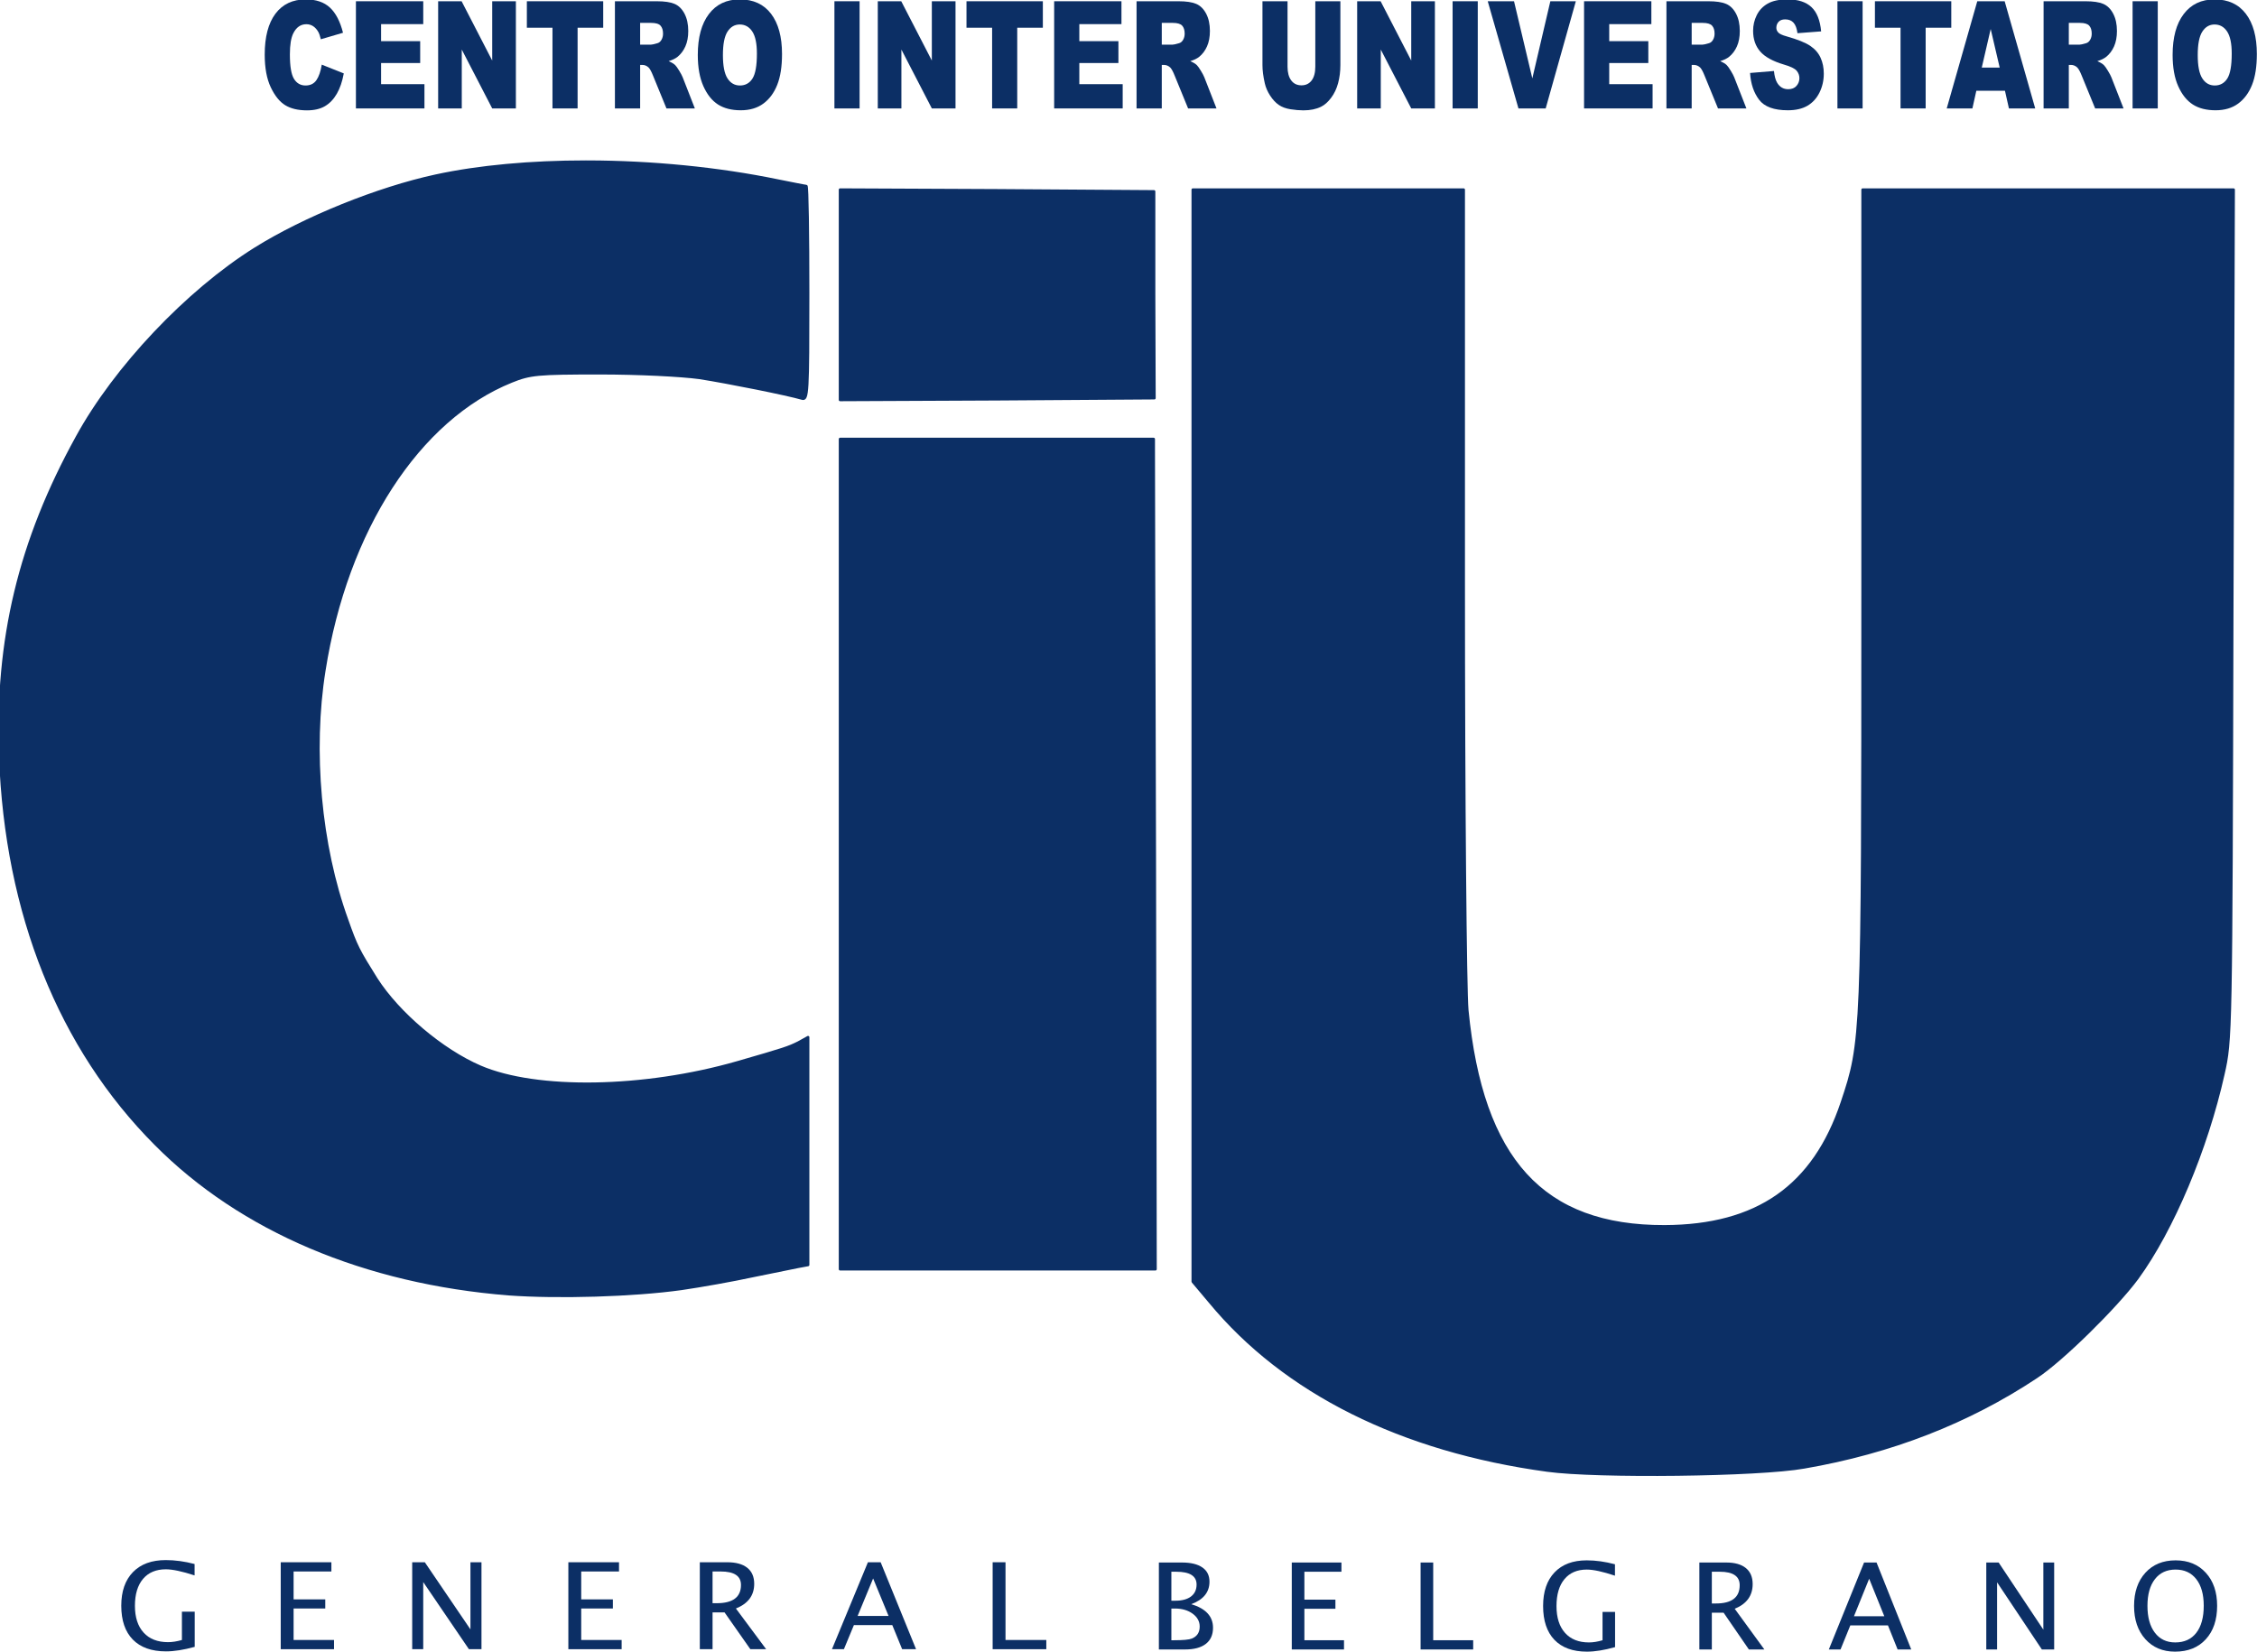 <?xml version="1.0" encoding="UTF-8" standalone="no"?>
<!DOCTYPE svg PUBLIC "-//W3C//DTD SVG 1.1//EN" "http://www.w3.org/Graphics/SVG/1.1/DTD/svg11.dtd">
<svg width="100%" height="100%" viewBox="0 0 840 615" version="1.1" xmlns="http://www.w3.org/2000/svg" xmlns:xlink="http://www.w3.org/1999/xlink" xml:space="preserve" xmlns:serif="http://www.serif.com/" style="fill-rule:evenodd;clip-rule:evenodd;stroke-linecap:round;stroke-linejoin:round;stroke-miterlimit:1.5;">
    <g transform="matrix(1,0,0,1,-542.982,-1383.09)">
        <g transform="matrix(0.716,0,0,0.716,-566.242,469.679)">
            <g>
                <g>
                    <g transform="matrix(0.812,0,0,1,1608.92,2133.03)">
                        <g transform="matrix(1.284,0,0,1,0,0)">
                            <path d="M39.793,-1.222C34.317,0.346 29.542,1.13 25.47,1.13C18.283,1.13 12.771,-0.916 8.933,-5.009C5.095,-9.101 3.176,-14.965 3.176,-22.599C3.176,-30.092 5.121,-35.92 9.009,-40.084C12.898,-44.247 18.354,-46.329 25.379,-46.329C29.98,-46.329 34.765,-45.647 39.732,-44.283L39.732,-38.358C33.502,-40.475 28.728,-41.534 25.409,-41.534C20.523,-41.534 16.731,-39.875 14.033,-36.556C11.335,-33.238 9.987,-28.565 9.987,-22.538C9.987,-16.573 11.432,-11.936 14.323,-8.628C17.214,-5.319 21.266,-3.665 26.478,-3.665C28.616,-3.665 30.927,-4.041 33.411,-4.795L33.411,-19.515L39.793,-19.515L39.793,-1.222Z" style="fill:rgb(12,47,101);fill-rule:nonzero;"/>
                        </g>
                        <g transform="matrix(1.284,0,0,1,-27.981,0)">
                            <path d="M104.469,0L104.469,-45.199L129.725,-45.199L129.725,-40.404L110.882,-40.404L110.882,-25.898L126.671,-25.898L126.671,-21.164L110.882,-21.164L110.882,-4.795L131.038,-4.795L131.038,0L104.469,0Z" style="fill:rgb(12,47,101);fill-rule:nonzero;"/>
                        </g>
                        <g transform="matrix(1.284,0,0,1,-51.847,0)">
                            <path d="M188.599,0L188.599,-45.199L194.89,-45.199L217.642,-10.292L217.642,-45.199L223.14,-45.199L223.14,0L216.879,0L194.096,-34.907L194.096,0L188.599,0Z" style="fill:rgb(12,47,101);fill-rule:nonzero;"/>
                        </g>
                        <g transform="matrix(1.284,0,0,1,-80.195,0)">
                            <path d="M288.528,0L288.528,-45.199L313.785,-45.199L313.785,-40.404L294.942,-40.404L294.942,-25.898L310.731,-25.898L310.731,-21.164L294.942,-21.164L294.942,-4.795L315.098,-4.795L315.098,0L288.528,0Z" style="fill:rgb(12,47,101);fill-rule:nonzero;"/>
                        </g>
                        <g transform="matrix(1.284,0,0,1,-104.061,0)">
                            <path d="M372.659,0L372.659,-45.199L386.341,-45.199C390.677,-45.199 394.001,-44.242 396.312,-42.328C398.623,-40.414 399.778,-37.635 399.778,-33.991C399.778,-27.964 396.734,-23.689 390.647,-21.164L405.733,0L397.854,0L384.997,-19.118L379.011,-19.118L379.011,0L372.659,0ZM379.011,-23.913L381.088,-23.913C389.15,-23.913 393.181,-27.079 393.181,-33.411C393.181,-38.073 389.802,-40.404 383.042,-40.404L379.011,-40.404L379.011,-23.913Z" style="fill:rgb(12,47,101);fill-rule:nonzero;"/>
                        </g>
                        <g transform="matrix(1.284,0,0,1,-129.984,0)">
                            <path d="M486.947,-17.286L479.251,-36.77L471.524,-17.286L486.947,-17.286ZM493.726,0L488.809,-12.521L469.661,-12.521L464.683,0L458.728,0L476.655,-45.199L483.007,-45.199L500.659,0L493.726,0Z" style="fill:rgb(12,47,101);fill-rule:nonzero;"/>
                        </g>
                        <g transform="matrix(1.284,0,0,1,-157.22,0)">
                            <path d="M560.051,0L560.051,-45.199L566.464,-45.199L566.464,-4.795L586.804,-4.795L586.804,0L560.051,0Z" style="fill:rgb(12,47,101);fill-rule:nonzero;"/>
                        </g>
                    </g>
                    <g transform="matrix(0.852,0,0,0.834,648.925,224.325)">
                        <path d="M1763.68,2288.78L1763.68,2234.58L1777.74,2234.58C1783.16,2234.58 1787.32,2235.61 1790.21,2237.66C1793.11,2239.71 1794.55,2242.66 1794.55,2246.52C1794.55,2253.09 1790.84,2257.76 1783.42,2260.55C1792.28,2263.26 1796.71,2268.15 1796.71,2275.23C1796.71,2279.63 1795.25,2282.99 1792.32,2285.3C1789.39,2287.62 1785.17,2288.78 1779.65,2288.78L1763.68,2288.78ZM1771.3,2283.03L1772.87,2283.03C1778.51,2283.03 1782.16,2282.68 1783.82,2281.97C1787,2280.63 1788.58,2278.14 1788.58,2274.5C1788.58,2271.28 1787.14,2268.6 1784.26,2266.46C1781.38,2264.33 1777.78,2263.26 1773.46,2263.26L1771.3,2263.26L1771.3,2283.03ZM1771.3,2258.39L1773.75,2258.39C1777.85,2258.39 1781.03,2257.51 1783.29,2255.75C1785.55,2253.99 1786.68,2251.51 1786.68,2248.32C1786.68,2242.99 1782.55,2240.33 1774.3,2240.33L1771.3,2240.33L1771.3,2258.39Z" style="fill:rgb(12,47,101);fill-rule:nonzero;"/>
                        <path d="M1844.76,2288.78L1844.76,2234.58L1875.05,2234.58L1875.05,2240.33L1852.45,2240.33L1852.45,2257.73L1871.38,2257.73L1871.38,2263.41L1852.45,2263.41L1852.45,2283.03L1876.62,2283.03L1876.62,2288.78L1844.76,2288.78Z" style="fill:rgb(12,47,101);fill-rule:nonzero;"/>
                        <path d="M1923.35,2288.78L1923.35,2234.58L1931.04,2234.58L1931.04,2283.03L1955.43,2283.03L1955.43,2288.78L1923.35,2288.78Z" style="fill:rgb(12,47,101);fill-rule:nonzero;"/>
                        <path d="M2042,2287.32C2035.43,2289.2 2029.71,2290.14 2024.83,2290.14C2016.21,2290.14 2009.6,2287.68 2005,2282.78C2000.39,2277.87 1998.09,2270.84 1998.09,2261.68C1998.09,2252.7 2000.42,2245.71 2005.09,2240.72C2009.75,2235.72 2016.29,2233.23 2024.72,2233.23C2030.24,2233.23 2035.97,2234.05 2041.93,2235.68L2041.93,2242.79C2034.46,2240.25 2028.73,2238.98 2024.75,2238.98C2018.89,2238.98 2014.35,2240.97 2011.11,2244.95C2007.88,2248.93 2006.26,2254.53 2006.26,2261.76C2006.26,2268.91 2007.99,2274.47 2011.46,2278.44C2014.93,2282.41 2019.79,2284.39 2026.04,2284.39C2028.6,2284.39 2031.37,2283.94 2034.35,2283.03L2034.35,2265.38L2042,2265.38L2042,2287.32Z" style="fill:rgb(12,47,101);fill-rule:nonzero;"/>
                        <path d="M2093.42,2288.78L2093.42,2234.58L2109.82,2234.58C2115.03,2234.58 2119.01,2235.73 2121.78,2238.03C2124.55,2240.32 2125.94,2243.65 2125.94,2248.02C2125.94,2255.25 2122.29,2260.38 2114.99,2263.41L2133.08,2288.78L2123.63,2288.78L2108.21,2265.86L2101.03,2265.86L2101.03,2288.78L2093.42,2288.78ZM2101.03,2260.11L2103.53,2260.11C2113.19,2260.11 2118.03,2256.31 2118.03,2248.72C2118.03,2243.13 2113.97,2240.33 2105.87,2240.33L2101.03,2240.33L2101.03,2260.11Z" style="fill:rgb(12,47,101);fill-rule:nonzero;"/>
                        <path d="M2206.25,2268.06L2197.02,2244.69L2187.75,2268.06L2206.25,2268.06ZM2214.38,2288.78L2208.48,2273.77L2185.52,2273.77L2179.55,2288.78L2172.41,2288.78L2193.91,2234.58L2201.52,2234.58L2222.69,2288.78L2214.38,2288.78Z" style="fill:rgb(12,47,101);fill-rule:nonzero;"/>
                        <path d="M2268.47,2288.78L2268.47,2234.58L2276.01,2234.58L2303.29,2276.44L2303.29,2234.58L2309.89,2234.58L2309.89,2288.78L2302.38,2288.78L2275.06,2246.93L2275.06,2288.78L2268.47,2288.78Z" style="fill:rgb(12,47,101);fill-rule:nonzero;"/>
                        <path d="M2383.64,2290.14C2376.12,2290.14 2370.07,2287.53 2365.49,2282.32C2360.92,2277.11 2358.63,2270.22 2358.63,2261.65C2358.63,2253.03 2360.93,2246.14 2365.53,2240.97C2370.13,2235.81 2376.28,2233.23 2383.97,2233.23C2391.64,2233.23 2397.78,2235.8 2402.39,2240.96C2407.01,2246.11 2409.31,2252.98 2409.31,2261.57C2409.31,2270.34 2407.01,2277.29 2402.39,2282.43C2397.78,2287.57 2391.53,2290.14 2383.64,2290.14ZM2383.75,2284.39C2389.29,2284.39 2393.58,2282.39 2396.6,2278.4C2399.63,2274.41 2401.14,2268.78 2401.14,2261.5C2401.14,2254.45 2399.62,2248.93 2396.59,2244.95C2393.55,2240.97 2389.34,2238.98 2383.97,2238.98C2378.57,2238.98 2374.36,2240.97 2371.34,2244.97C2368.31,2248.96 2366.8,2254.51 2366.8,2261.61C2366.8,2268.69 2368.3,2274.26 2371.3,2278.31C2374.3,2282.36 2378.45,2284.39 2383.75,2284.39Z" style="fill:rgb(12,47,101);fill-rule:nonzero;"/>
                    </g>
                </g>
                <g transform="matrix(0.787,0,0,1.038,-239.127,22.199)">
                    <path d="M2484.85,1240L2499.39,1244.39C2498.41,1248.47 2496.87,1251.88 2494.77,1254.61C2492.67,1257.35 2490.07,1259.41 2486.95,1260.8C2483.84,1262.19 2479.88,1262.89 2475.07,1262.89C2469.24,1262.89 2464.47,1262.04 2460.77,1260.34C2457.07,1258.64 2453.88,1255.66 2451.19,1251.39C2448.51,1247.12 2447.17,1241.65 2447.17,1234.98C2447.17,1226.1 2449.53,1219.27 2454.25,1214.49C2458.98,1209.72 2465.66,1207.33 2474.3,1207.33C2481.07,1207.33 2486.38,1208.7 2490.25,1211.43C2494.12,1214.17 2496.99,1218.37 2498.88,1224.03L2484.23,1227.29C2483.71,1225.66 2483.18,1224.46 2482.62,1223.7C2481.69,1222.43 2480.55,1221.46 2479.21,1220.77C2477.87,1220.09 2476.37,1219.75 2474.7,1219.75C2470.95,1219.75 2468.06,1221.26 2466.06,1224.29C2464.55,1226.54 2463.79,1230.06 2463.79,1234.87C2463.79,1240.83 2464.7,1244.91 2466.5,1247.12C2468.31,1249.33 2470.85,1250.44 2474.12,1250.44C2477.29,1250.44 2479.69,1249.55 2481.32,1247.76C2482.94,1245.98 2484.12,1243.39 2484.85,1240Z" style="fill:rgb(12,47,101);fill-rule:nonzero;"/>
                    <path d="M2507.41,1208.25L2551.87,1208.25L2551.87,1219.71L2524.03,1219.71L2524.03,1228.24L2549.85,1228.24L2549.85,1239.19L2524.03,1239.19L2524.03,1249.78L2552.67,1249.78L2552.67,1261.93L2507.41,1261.93L2507.41,1208.25Z" style="fill:rgb(12,47,101);fill-rule:nonzero;"/>
                    <path d="M2561.72,1208.25L2577.21,1208.25L2597.42,1237.95L2597.42,1208.25L2613.06,1208.25L2613.06,1261.93L2597.42,1261.93L2577.32,1232.45L2577.32,1261.93L2561.72,1261.93L2561.72,1208.25Z" style="fill:rgb(12,47,101);fill-rule:nonzero;"/>
                    <path d="M2620.31,1208.25L2670.74,1208.25L2670.74,1221.51L2653.82,1221.51L2653.82,1261.93L2637.23,1261.93L2637.23,1221.51L2620.31,1221.51L2620.31,1208.25Z" style="fill:rgb(12,47,101);fill-rule:nonzero;"/>
                    <path d="M2678.47,1261.93L2678.47,1208.25L2706.11,1208.25C2711.24,1208.25 2715.16,1208.69 2717.87,1209.57C2720.58,1210.45 2722.76,1212.08 2724.42,1214.46C2726.08,1216.84 2726.91,1219.74 2726.91,1223.15C2726.91,1226.13 2726.28,1228.7 2725.01,1230.86C2723.74,1233.02 2721.99,1234.77 2719.77,1236.12C2718.36,1236.97 2716.42,1237.68 2713.95,1238.24C2715.93,1238.9 2717.37,1239.56 2718.27,1240.22C2718.88,1240.66 2719.77,1241.6 2720.93,1243.04C2722.09,1244.48 2722.86,1245.59 2723.25,1246.37L2731.27,1261.93L2712.52,1261.93L2703.66,1245.53C2702.54,1243.4 2701.54,1242.03 2700.66,1241.39C2699.46,1240.56 2698.11,1240.14 2696.59,1240.14L2695.13,1240.14L2695.13,1261.93L2678.47,1261.93ZM2695.13,1230L2702.12,1230C2702.88,1230 2704.34,1229.76 2706.52,1229.27C2707.62,1229.05 2708.51,1228.49 2709.21,1227.58C2709.9,1226.68 2710.25,1225.64 2710.25,1224.47C2710.25,1222.74 2709.7,1221.41 2708.6,1220.48C2707.51,1219.55 2705.44,1219.09 2702.41,1219.09L2695.13,1219.09L2695.13,1230Z" style="fill:rgb(12,47,101);fill-rule:nonzero;"/>
                    <path d="M2733.21,1235.13C2733.21,1226.36 2735.66,1219.54 2740.54,1214.66C2745.42,1209.77 2752.22,1207.33 2760.93,1207.33C2769.87,1207.33 2776.76,1209.73 2781.59,1214.53C2786.42,1219.33 2788.84,1226.05 2788.84,1234.69C2788.84,1240.96 2787.78,1246.11 2785.67,1250.12C2783.56,1254.14 2780.51,1257.27 2776.52,1259.5C2772.53,1261.73 2767.55,1262.85 2761.6,1262.85C2755.54,1262.85 2750.53,1261.89 2746.56,1259.96C2742.59,1258.03 2739.38,1254.98 2736.91,1250.8C2734.45,1246.63 2733.21,1241.4 2733.21,1235.13ZM2749.8,1235.2C2749.8,1240.62 2750.81,1244.52 2752.82,1246.88C2754.84,1249.25 2757.58,1250.44 2761.05,1250.44C2764.61,1250.44 2767.37,1249.28 2769.32,1246.96C2771.28,1244.64 2772.25,1240.48 2772.25,1234.47C2772.25,1229.41 2771.23,1225.72 2769.19,1223.39C2767.16,1221.06 2764.39,1219.89 2760.9,1219.89C2757.55,1219.89 2754.87,1221.08 2752.84,1223.45C2750.82,1225.81 2749.8,1229.73 2749.8,1235.2Z" style="fill:rgb(12,47,101);fill-rule:nonzero;"/>
                    <rect x="2823.45" y="1208.25" width="16.626" height="53.687" style="fill:rgb(12,47,101);fill-rule:nonzero;"/>
                    <path d="M2852.09,1208.25L2867.58,1208.25L2887.79,1237.95L2887.79,1208.25L2903.43,1208.25L2903.43,1261.93L2887.79,1261.93L2867.69,1232.45L2867.69,1261.93L2852.09,1261.93L2852.09,1208.25Z" style="fill:rgb(12,47,101);fill-rule:nonzero;"/>
                    <path d="M2910.68,1208.25L2961.11,1208.25L2961.11,1221.51L2944.19,1221.51L2944.19,1261.93L2927.6,1261.93L2927.6,1221.51L2910.68,1221.51L2910.68,1208.25Z" style="fill:rgb(12,47,101);fill-rule:nonzero;"/>
                    <path d="M2968.58,1208.25L3013.03,1208.25L3013.03,1219.71L2985.2,1219.71L2985.2,1228.24L3011.02,1228.24L3011.02,1239.19L2985.2,1239.19L2985.2,1249.78L3013.84,1249.78L3013.84,1261.93L2968.58,1261.93L2968.58,1208.25Z" style="fill:rgb(12,47,101);fill-rule:nonzero;"/>
                    <path d="M3023,1261.93L3023,1208.25L3050.64,1208.25C3055.77,1208.25 3059.69,1208.69 3062.4,1209.57C3065.11,1210.45 3067.3,1212.08 3068.96,1214.46C3070.62,1216.84 3071.45,1219.74 3071.45,1223.15C3071.45,1226.13 3070.81,1228.7 3069.54,1230.86C3068.27,1233.02 3066.53,1234.77 3064.31,1236.12C3062.89,1236.97 3060.95,1237.68 3058.48,1238.24C3060.46,1238.9 3061.9,1239.56 3062.8,1240.22C3063.41,1240.66 3064.3,1241.6 3065.46,1243.04C3066.62,1244.48 3067.39,1245.59 3067.78,1246.37L3075.8,1261.93L3057.05,1261.93L3048.19,1245.53C3047.07,1243.4 3046.07,1242.03 3045.19,1241.39C3043.99,1240.56 3042.64,1240.14 3041.12,1240.14L3039.66,1240.14L3039.66,1261.93L3023,1261.93ZM3039.66,1230L3046.65,1230C3047.41,1230 3048.88,1229.76 3051.05,1229.27C3052.15,1229.05 3053.04,1228.49 3053.74,1227.58C3054.43,1226.68 3054.78,1225.64 3054.78,1224.47C3054.78,1222.74 3054.23,1221.41 3053.14,1220.48C3052.04,1219.55 3049.97,1219.09 3046.95,1219.09L3039.66,1219.09L3039.66,1230Z" style="fill:rgb(12,47,101);fill-rule:nonzero;"/>
                    <path d="M3141.06,1208.25L3157.62,1208.25L3157.62,1240.26C3157.62,1243.43 3157.12,1246.43 3156.13,1249.25C3155.14,1252.07 3153.59,1254.53 3151.48,1256.64C3149.37,1258.76 3147.15,1260.24 3144.83,1261.09C3141.61,1262.29 3137.74,1262.89 3133.23,1262.89C3130.61,1262.89 3127.76,1262.7 3124.68,1262.34C3121.59,1261.97 3119,1261.25 3116.93,1260.16C3114.85,1259.07 3112.96,1257.53 3111.24,1255.53C3109.51,1253.52 3108.34,1251.46 3107.7,1249.34C3106.68,1245.92 3106.16,1242.89 3106.16,1240.26L3106.16,1208.25L3122.72,1208.25L3122.72,1241.02C3122.72,1243.95 3123.53,1246.24 3125.15,1247.89C3126.77,1249.54 3129.03,1250.36 3131.91,1250.36C3134.76,1250.36 3137,1249.55 3138.63,1247.93C3140.25,1246.3 3141.06,1244 3141.06,1241.02L3141.06,1208.25Z" style="fill:rgb(12,47,101);fill-rule:nonzero;"/>
                    <path d="M3168.71,1208.25L3184.2,1208.25L3204.42,1237.95L3204.42,1208.25L3220.05,1208.25L3220.05,1261.93L3204.42,1261.93L3184.31,1232.45L3184.31,1261.93L3168.71,1261.93L3168.71,1208.25Z" style="fill:rgb(12,47,101);fill-rule:nonzero;"/>
                    <rect x="3231.74" y="1208.25" width="16.626" height="53.687" style="fill:rgb(12,47,101);fill-rule:nonzero;"/>
                    <path d="M3254.95,1208.25L3272.31,1208.25L3284.4,1246.88L3296.3,1208.25L3313.14,1208.25L3293.22,1261.93L3275.24,1261.93L3254.95,1208.25Z" style="fill:rgb(12,47,101);fill-rule:nonzero;"/>
                    <path d="M3318.57,1208.25L3363.02,1208.25L3363.02,1219.71L3335.19,1219.71L3335.19,1228.24L3361.01,1228.24L3361.01,1239.19L3335.19,1239.19L3335.19,1249.78L3363.83,1249.78L3363.83,1261.93L3318.57,1261.93L3318.57,1208.25Z" style="fill:rgb(12,47,101);fill-rule:nonzero;"/>
                    <path d="M3372.98,1261.93L3372.98,1208.25L3400.63,1208.25C3405.76,1208.25 3409.68,1208.69 3412.39,1209.57C3415.1,1210.45 3417.28,1212.08 3418.94,1214.46C3420.6,1216.84 3421.43,1219.74 3421.43,1223.15C3421.43,1226.13 3420.8,1228.7 3419.53,1230.86C3418.26,1233.02 3416.51,1234.77 3414.29,1236.12C3412.88,1236.97 3410.93,1237.68 3408.47,1238.24C3410.45,1238.9 3411.89,1239.56 3412.79,1240.22C3413.4,1240.66 3414.29,1241.6 3415.45,1243.04C3416.61,1244.48 3417.38,1245.59 3417.77,1246.37L3425.79,1261.93L3407.04,1261.93L3398.18,1245.53C3397.06,1243.4 3396.06,1242.03 3395.18,1241.39C3393.98,1240.56 3392.62,1240.14 3391.11,1240.14L3389.65,1240.14L3389.65,1261.93L3372.98,1261.93ZM3389.65,1230L3396.64,1230C3397.4,1230 3398.86,1229.76 3401.04,1229.27C3402.13,1229.05 3403.03,1228.49 3403.73,1227.58C3404.42,1226.68 3404.77,1225.64 3404.77,1224.47C3404.77,1222.74 3404.22,1221.41 3403.12,1220.48C3402.02,1219.55 3399.96,1219.09 3396.93,1219.09L3389.65,1219.09L3389.65,1230Z" style="fill:rgb(12,47,101);fill-rule:nonzero;"/>
                    <path d="M3428.21,1244.17L3443.99,1243.18C3444.33,1245.75 3445.03,1247.7 3446.08,1249.04C3447.79,1251.22 3450.23,1252.3 3453.4,1252.3C3455.77,1252.3 3457.6,1251.75 3458.88,1250.64C3460.16,1249.53 3460.8,1248.24 3460.8,1246.77C3460.8,1245.38 3460.19,1244.14 3458.97,1243.04C3457.75,1241.94 3454.92,1240.9 3450.47,1239.93C3443.2,1238.29 3438.01,1236.12 3434.91,1233.41C3431.78,1230.7 3430.22,1227.24 3430.22,1223.04C3430.22,1220.29 3431.02,1217.68 3432.62,1215.23C3434.22,1212.77 3436.62,1210.84 3439.84,1209.44C3443.05,1208.04 3447.45,1207.33 3453.04,1207.33C3459.9,1207.33 3465.13,1208.61 3468.73,1211.16C3472.33,1213.71 3474.47,1217.77 3475.16,1223.34L3459.52,1224.25C3459.1,1221.84 3458.23,1220.08 3456.9,1218.98C3455.57,1217.88 3453.73,1217.33 3451.39,1217.33C3449.46,1217.33 3448.01,1217.74 3447.03,1218.56C3446.06,1219.38 3445.57,1220.37 3445.57,1221.54C3445.57,1222.4 3445.97,1223.16 3446.78,1223.85C3447.56,1224.56 3449.41,1225.22 3452.34,1225.83C3459.59,1227.39 3464.79,1228.97 3467.92,1230.57C3471.06,1232.17 3473.34,1234.15 3474.77,1236.52C3476.2,1238.89 3476.91,1241.54 3476.91,1244.47C3476.91,1247.91 3475.96,1251.08 3474.06,1253.99C3472.15,1256.89 3469.49,1259.1 3466.08,1260.6C3462.66,1262.1 3458.35,1262.85 3453.15,1262.85C3444.02,1262.85 3437.69,1261.09 3434.18,1257.58C3430.66,1254.06 3428.67,1249.59 3428.21,1244.17Z" style="fill:rgb(12,47,101);fill-rule:nonzero;"/>
                    <rect x="3485.92" y="1208.25" width="16.626" height="53.687" style="fill:rgb(12,47,101);fill-rule:nonzero;"/>
                    <path d="M3510.68,1208.25L3561.11,1208.25L3561.11,1221.51L3544.19,1221.51L3544.19,1261.93L3527.6,1261.93L3527.6,1221.51L3510.68,1221.51L3510.68,1208.25Z" style="fill:rgb(12,47,101);fill-rule:nonzero;"/>
                    <path d="M3596.56,1253.07L3577.66,1253.07L3575.06,1261.93L3558.1,1261.93L3578.28,1208.25L3596.37,1208.25L3616.55,1261.93L3599.19,1261.93L3596.56,1253.07ZM3593.08,1241.46L3587.14,1222.16L3581.25,1241.46L3593.08,1241.46Z" style="fill:rgb(12,47,101);fill-rule:nonzero;"/>
                    <path d="M3622.08,1261.93L3622.08,1208.25L3649.73,1208.25C3654.86,1208.25 3658.78,1208.69 3661.49,1209.57C3664.2,1210.45 3666.38,1212.08 3668.04,1214.46C3669.7,1216.84 3670.53,1219.74 3670.53,1223.15C3670.53,1226.13 3669.89,1228.7 3668.63,1230.86C3667.36,1233.02 3665.61,1234.77 3663.39,1236.12C3661.97,1236.97 3660.03,1237.68 3657.57,1238.24C3659.54,1238.9 3660.98,1239.56 3661.89,1240.22C3662.5,1240.66 3663.38,1241.6 3664.54,1243.04C3665.7,1244.48 3666.48,1245.59 3666.87,1246.37L3674.89,1261.93L3656.14,1261.93L3647.28,1245.53C3646.15,1243.4 3645.15,1242.03 3644.27,1241.39C3643.08,1240.56 3641.72,1240.14 3640.21,1240.14L3638.74,1240.14L3638.74,1261.93L3622.08,1261.93ZM3638.74,1230L3645.74,1230C3646.49,1230 3647.96,1229.76 3650.13,1229.27C3651.23,1229.05 3652.13,1228.49 3652.82,1227.58C3653.52,1226.68 3653.87,1225.64 3653.87,1224.47C3653.87,1222.74 3653.32,1221.41 3652.22,1220.48C3651.12,1219.55 3649.06,1219.09 3646.03,1219.09L3638.74,1219.09L3638.74,1230Z" style="fill:rgb(12,47,101);fill-rule:nonzero;"/>
                    <rect x="3680.86" y="1208.25" width="16.626" height="53.687" style="fill:rgb(12,47,101);fill-rule:nonzero;"/>
                    <path d="M3707.3,1235.13C3707.3,1226.36 3709.74,1219.54 3714.62,1214.66C3719.51,1209.77 3726.3,1207.33 3735.02,1207.33C3743.96,1207.33 3750.84,1209.73 3755.67,1214.53C3760.51,1219.33 3762.93,1226.05 3762.93,1234.69C3762.93,1240.96 3761.87,1246.11 3759.76,1250.12C3757.65,1254.14 3754.59,1257.27 3750.6,1259.5C3746.61,1261.73 3741.64,1262.85 3735.68,1262.85C3729.62,1262.85 3724.61,1261.89 3720.65,1259.96C3716.68,1258.03 3713.46,1254.98 3711,1250.8C3708.53,1246.63 3707.3,1241.4 3707.3,1235.13ZM3723.89,1235.2C3723.89,1240.62 3724.89,1244.52 3726.91,1246.88C3728.92,1249.25 3731.66,1250.44 3735.13,1250.44C3738.69,1250.44 3741.45,1249.28 3743.41,1246.96C3745.36,1244.64 3746.34,1240.48 3746.34,1234.47C3746.34,1229.41 3745.32,1225.72 3743.28,1223.39C3741.24,1221.06 3738.47,1219.89 3734.98,1219.89C3731.64,1219.89 3728.95,1221.08 3726.93,1223.45C3724.9,1225.81 3723.89,1229.73 3723.89,1235.2Z" style="fill:rgb(12,47,101);fill-rule:nonzero;"/>
                </g>
            </g>
            <g transform="matrix(1.852,0,0,1.852,-2871.69,-1143.42)">
                <g transform="matrix(1,0,0,1,2273.88,1244.47)">
                    <path d="M524,115L524,225.3C524,287.2 524.5,339.8 525,345.3C529.1,387.3 546.2,406.1 580.4,406C606.4,405.9 622.3,394.8 630.2,371.2C635.9,354.2 636,353 636,228.8L636,115L740.1,115L739.7,234.2C739.4,352.5 739.4,353.6 737.2,363.3C732.5,384.3 723,406.9 713.1,420.5C707.2,428.5 691.9,443.6 684.7,448.3C665.7,460.9 644,469.4 619.6,473.6C606.9,475.9 561.3,476.4 547.5,474.5C506.5,468.9 473.8,452.6 452.8,427.2L448,421.5L448,115L524,115Z" style="fill:rgb(12,47,101);stroke:rgb(12,47,101);stroke-width:0.75px;"/>
                </g>
                <g transform="matrix(1,0,0,1,2273.88,1244.47)">
                    <path d="M278.363,107.161C296.085,107.209 314.753,108.994 331.7,112.5C335.7,113.3 339.2,114 339.5,114C339.8,114 340,127.5 340,144.1C340,172.2 339.9,174.1 338.3,173.6C334.2,172.4 317.8,169.1 309.5,167.8C304.3,167.1 292.4,166.5 281.5,166.5C264.1,166.5 262,166.7 256.8,168.8C230.7,179.3 210.4,210.5 204.2,250C200.6,272.5 203,299.1 210.6,320C213.2,327.4 213.8,328.5 218.8,336.5C225,346.2 237.3,356.6 248,361.2C263.8,368 294,367.5 320.1,360C333.3,356.2 334.5,355.8 337.3,354.4L340,352.9L340,416.8L337.3,417.3C335.7,417.6 330,418.8 324.5,419.9C319,421.1 310,422.7 304.5,423.5C290.9,425.4 269.9,426 256,425C215.7,421.8 180.9,407.1 156.9,382.9C130,355.9 114.9,318.2 113.3,274C112.1,241.3 118.7,213.7 134.8,184.5C145.5,164.9 165.8,143.5 184.8,131.6C198.7,122.9 219.3,114.6 235.5,111.1C247.623,108.473 262.231,107.163 277.582,107.16L278.363,107.161Z" style="fill:rgb(12,47,101);stroke:rgb(12,47,101);stroke-width:0.75px;"/>
                </g>
                <g transform="matrix(1,0,0,1,2273.88,1244.47)">
                    <path d="M437,185L437,187.3C437,188.5 437.1,240.9 437.3,303.7L437.5,418L349,418L349,185L437,185Z" style="fill:rgb(12,47,101);stroke:rgb(12,47,101);stroke-width:0.75px;"/>
                </g>
                <g transform="matrix(1,0,0,1,2273.88,1244.47)">
                    <path d="M437.1,144.5L437.1,115.5L393,115.2L349,115L349,174L393.1,173.8L437.2,173.5L437.1,144.5Z" style="fill:rgb(12,47,101);stroke:rgb(12,47,101);stroke-width:0.75px;"/>
                </g>
            </g>
        </g>
    </g>
</svg>
